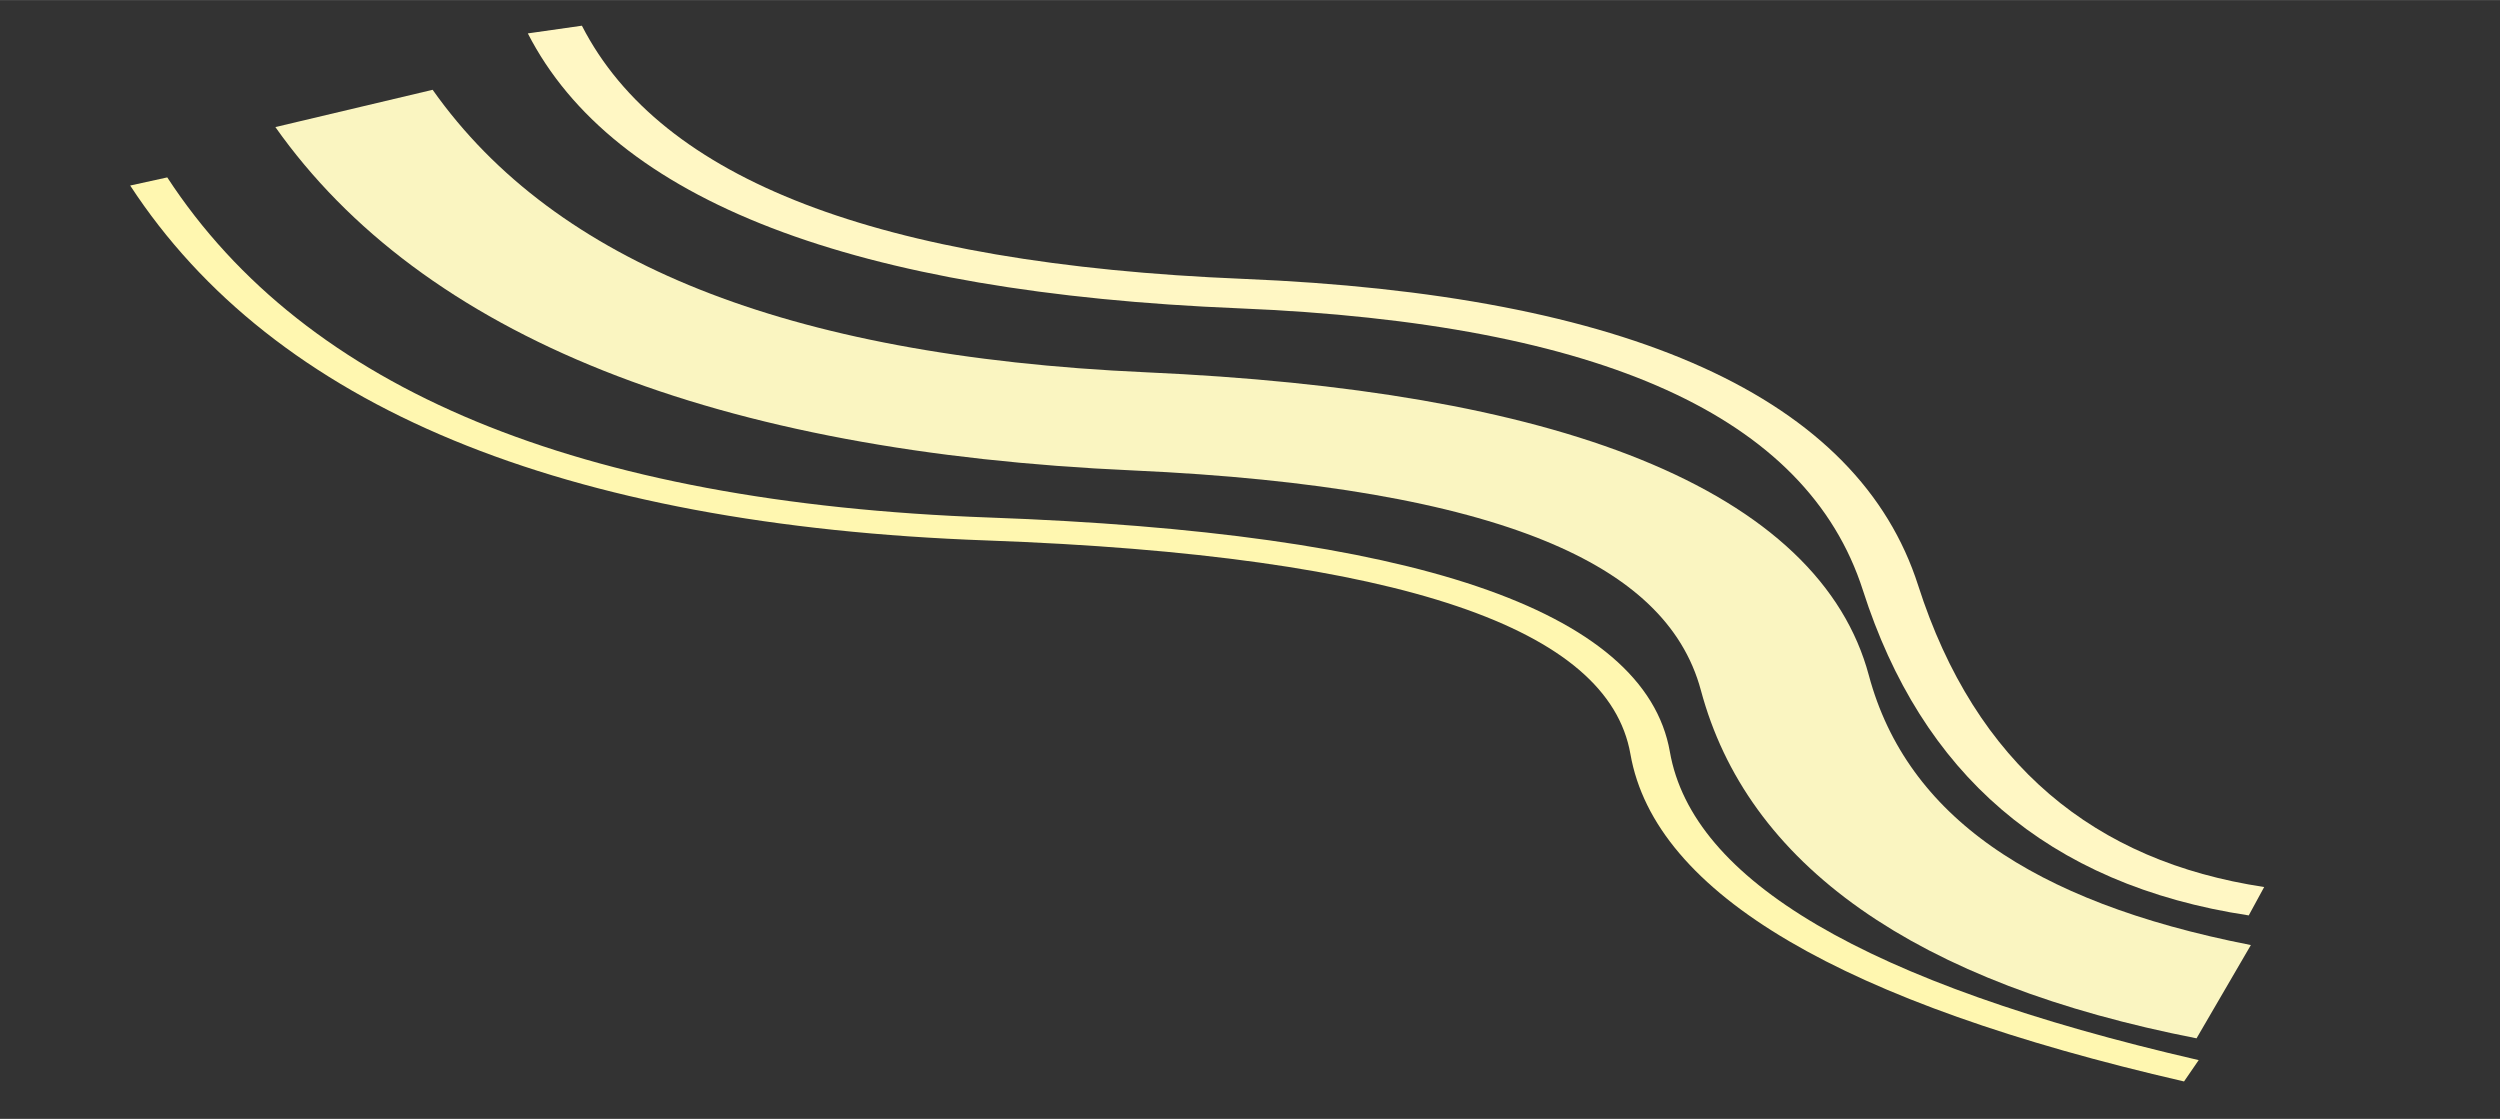 <svg xmlns="http://www.w3.org/2000/svg" width="715px" height="320px" xmlns:xlink="http://www.w3.org/1999/xlink" viewBox="-0.047 0 1430.094 640" preserveAspectRatio="xMidYMid meet" ><rect x="-0.047" y="0" width="1430.094" height="640" fill="#333333" stroke="none"/><rect id="svgEditorBackground" x="0" y="0" width="1430" height="640" style="fill: none; stroke: none;"/><path d="M120.333,131.333 Q156.098,218.742 258.954,226.697 T372.96,306.394 T450.437,400.515" style="fill: none;" stroke-width="30" id="element1-1" stroke="#FAF5C1" transform="matrix(3.24, 0, 0, 1.877, -187.42, -184.503)"/><path d="M79.641,147.833 Q117.117,246.848 227.81,253.742 T344.725,321.985 T440.28,418.863" style="fill: none;" stroke="#FFF7B0" stroke-width="7" id="element1-2" transform="matrix(3.24, 0, 0, 1.877, -173.011, -173.696)"/><path d="M179.688,109.212 Q199.527,182.636 289.935,189.681 T394.311,279.363 T453.107,374.863" style="fill: none;" stroke="#FFF7C4" stroke-width="9" id="element1-3" transform="matrix(3.56, 0, 0, 1.877, -322.335, -188.105)"/></svg>